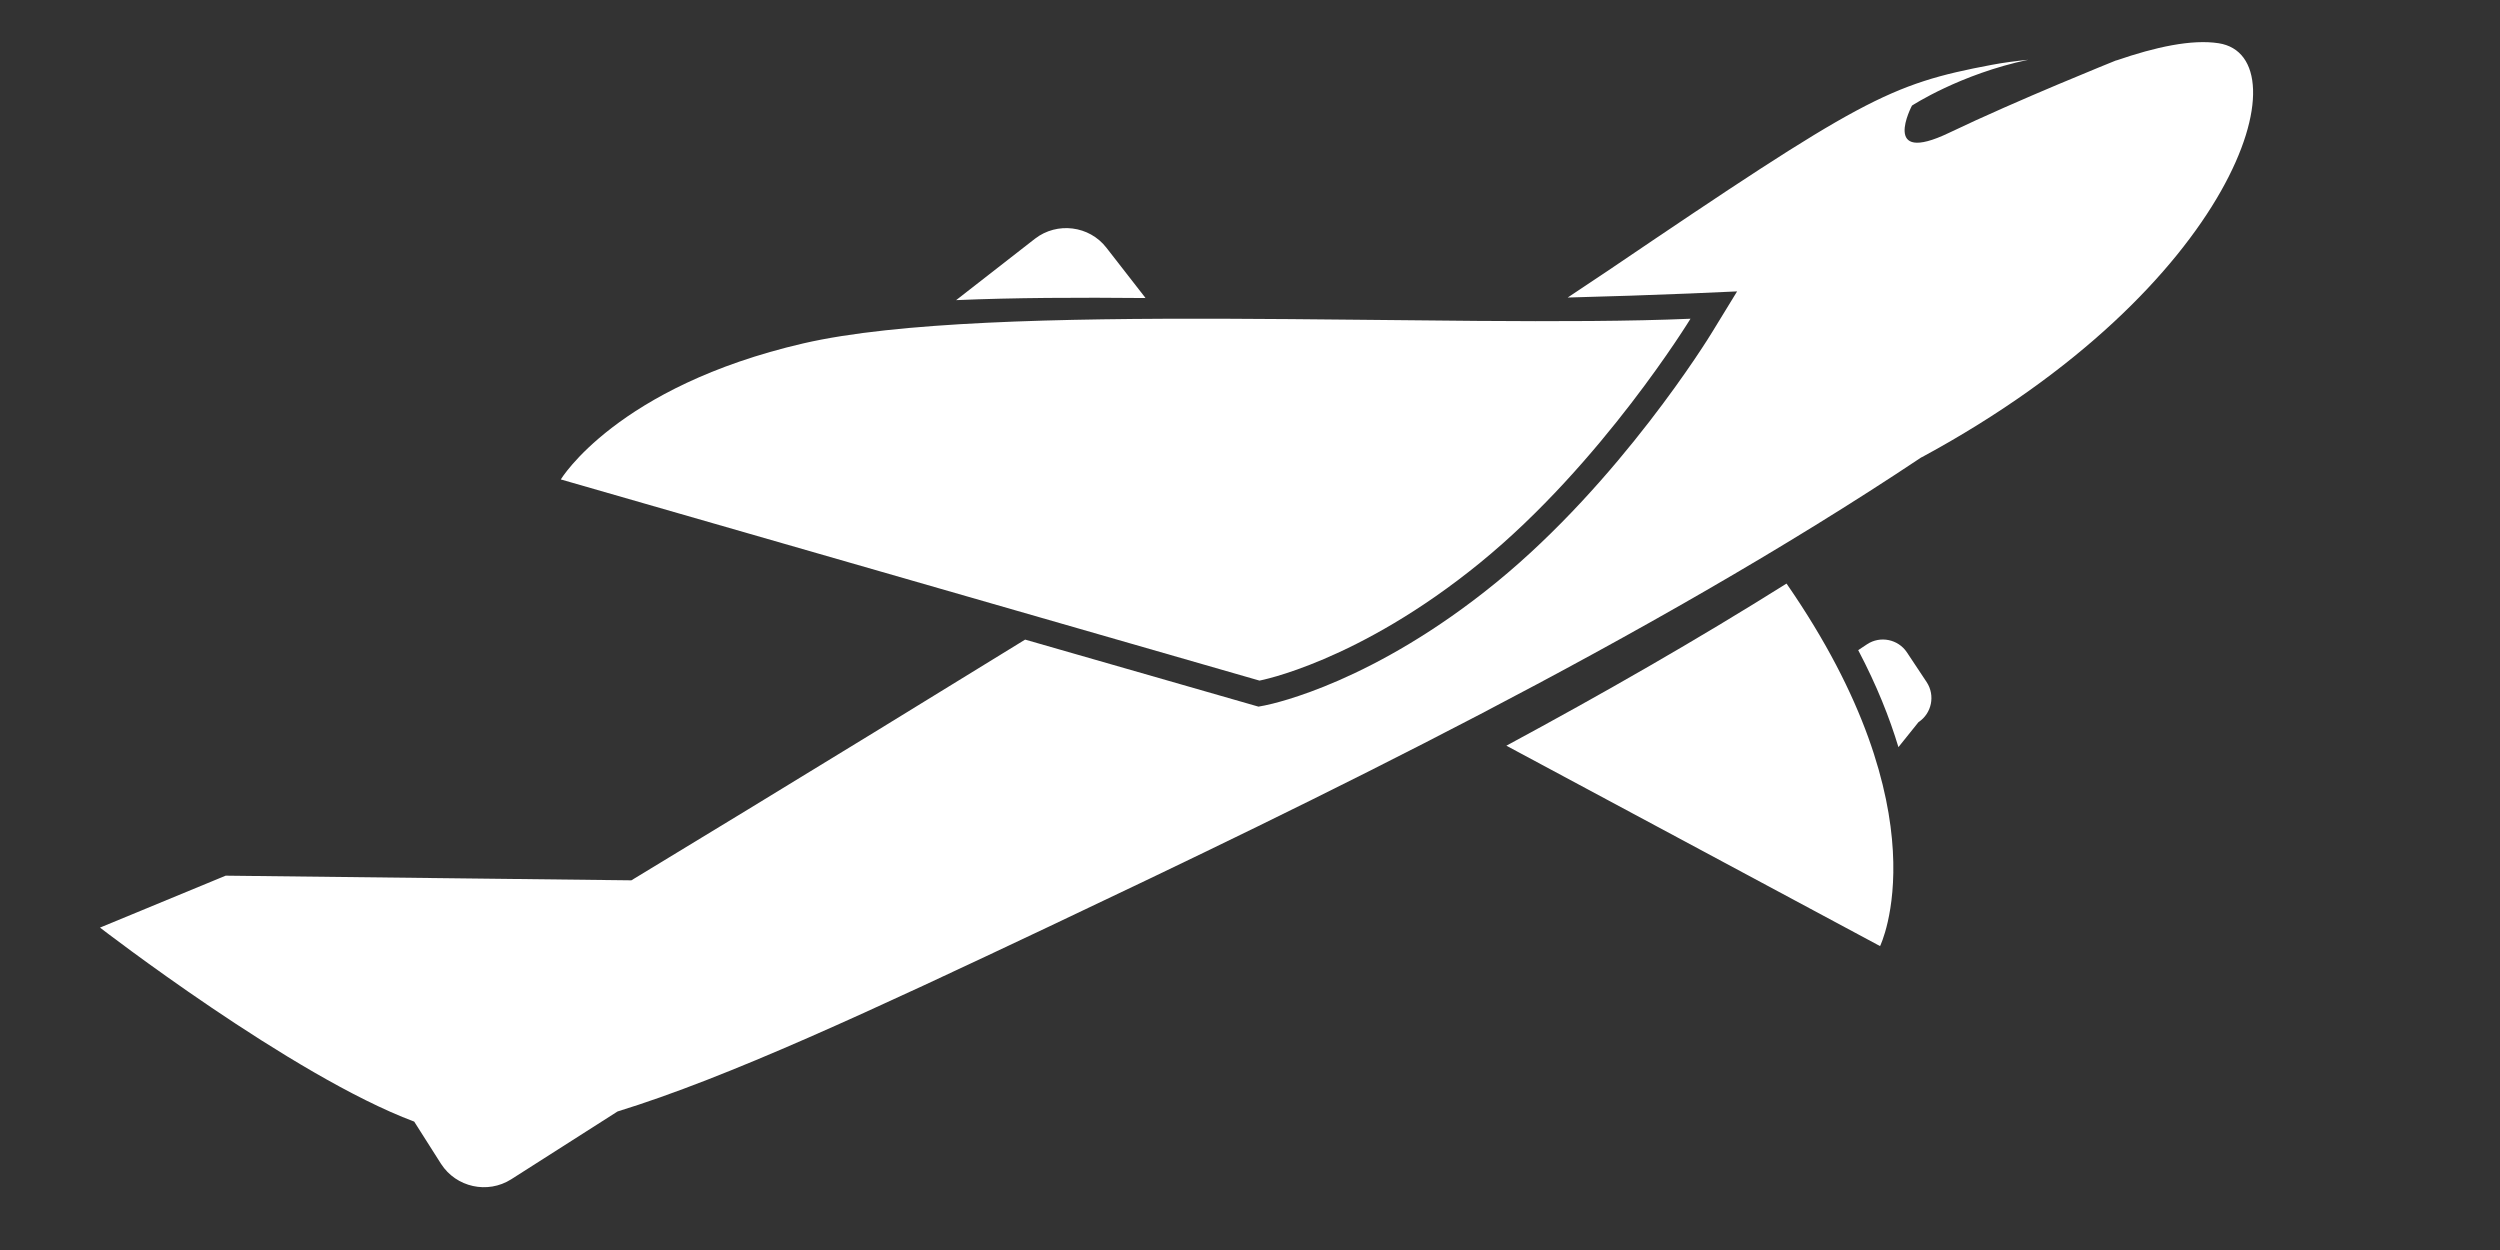 <svg xmlns="http://www.w3.org/2000/svg" xmlns:xlink="http://www.w3.org/1999/xlink" width="100" zoomAndPan="magnify" viewBox="0 0 75 37.5" height="50" preserveAspectRatio="xMidYMid meet" version="1.0"><rect x="0" y="0" width="75" height="37.5" fill="#333333" stroke="none"/><defs><clipPath id="efc3ee542c"><path d="M 3 1.172 L 68 1.172 L 68 35.957 L 3 35.957 Z M 3 1.172 " clip-rule="nonzero"/></clipPath></defs><path fill="#ffffff" d="M 57.801 20.465 L 57.207 19.57 C 56.945 19.176 56.406 19.066 56.012 19.328 L 55.746 19.504 C 56.305 20.566 56.688 21.535 56.953 22.414 L 57.555 21.664 C 57.953 21.402 58.062 20.863 57.801 20.465 " fill-opacity="1" fill-rule="nonzero"/><path fill="#ffffff" d="M 53.594 17.508 C 50.902 19.199 48.074 20.816 45.191 22.371 C 50.547 25.246 56.402 28.383 56.402 28.383 C 56.402 28.383 58.359 24.395 53.602 17.516 C 53.598 17.516 53.598 17.512 53.594 17.508 " fill-opacity="1" fill-rule="nonzero"/><g clip-path="url(#efc3ee542c)"><path fill="#ffffff" d="M 66.559 1.297 C 65.758 1.172 64.66 1.41 63.496 1.812 C 63.496 1.812 63.488 1.812 63.484 1.812 C 63.445 1.828 60.527 3 58.473 3.984 C 56.402 4.977 57.359 3.168 57.359 3.168 C 57.359 3.168 58.801 2.223 60.848 1.793 C 60.469 1.832 60.098 1.879 59.754 1.945 C 56.664 2.527 55.832 2.977 48.238 8.121 C 47.871 8.367 47.461 8.641 47.031 8.926 C 48.332 8.891 49.57 8.852 50.684 8.805 L 52.113 8.742 L 51.367 9.961 C 51.258 10.145 48.602 14.445 44.883 17.477 C 41.238 20.449 38.266 21.098 37.941 21.164 L 37.754 21.199 L 30.754 19.188 C 24.375 23.121 18.941 26.41 18.941 26.41 L 6.77 26.27 L 3 27.828 C 3 27.828 8.766 32.281 12.426 33.648 L 13.23 34.914 C 13.684 35.621 14.629 35.828 15.336 35.379 L 18.527 33.344 C 21.84 32.324 26.156 30.312 31.496 27.785 C 39.32 24.078 49.418 19.207 57.637 13.723 C 57.645 13.719 57.652 13.715 57.664 13.711 C 67.102 8.605 69.156 1.699 66.559 1.297 " fill-opacity="1" fill-rule="nonzero"/></g><path fill="#ffffff" d="M 34.363 8.941 C 34.359 8.934 34.355 8.93 34.355 8.926 L 33.191 7.43 C 32.68 6.77 31.715 6.648 31.051 7.16 L 28.684 9.004 C 30.41 8.93 32.355 8.922 34.363 8.941 " fill-opacity="1" fill-rule="nonzero"/><path fill="#ffffff" d="M 50.715 9.562 C 50.715 9.562 48.062 13.902 44.402 16.883 C 40.742 19.867 37.785 20.418 37.785 20.418 L 16.824 14.383 C 16.824 14.383 18.5 11.598 24.102 10.301 C 29.707 9.004 43.492 9.875 50.715 9.562 " fill-opacity="1" fill-rule="nonzero"/></svg>